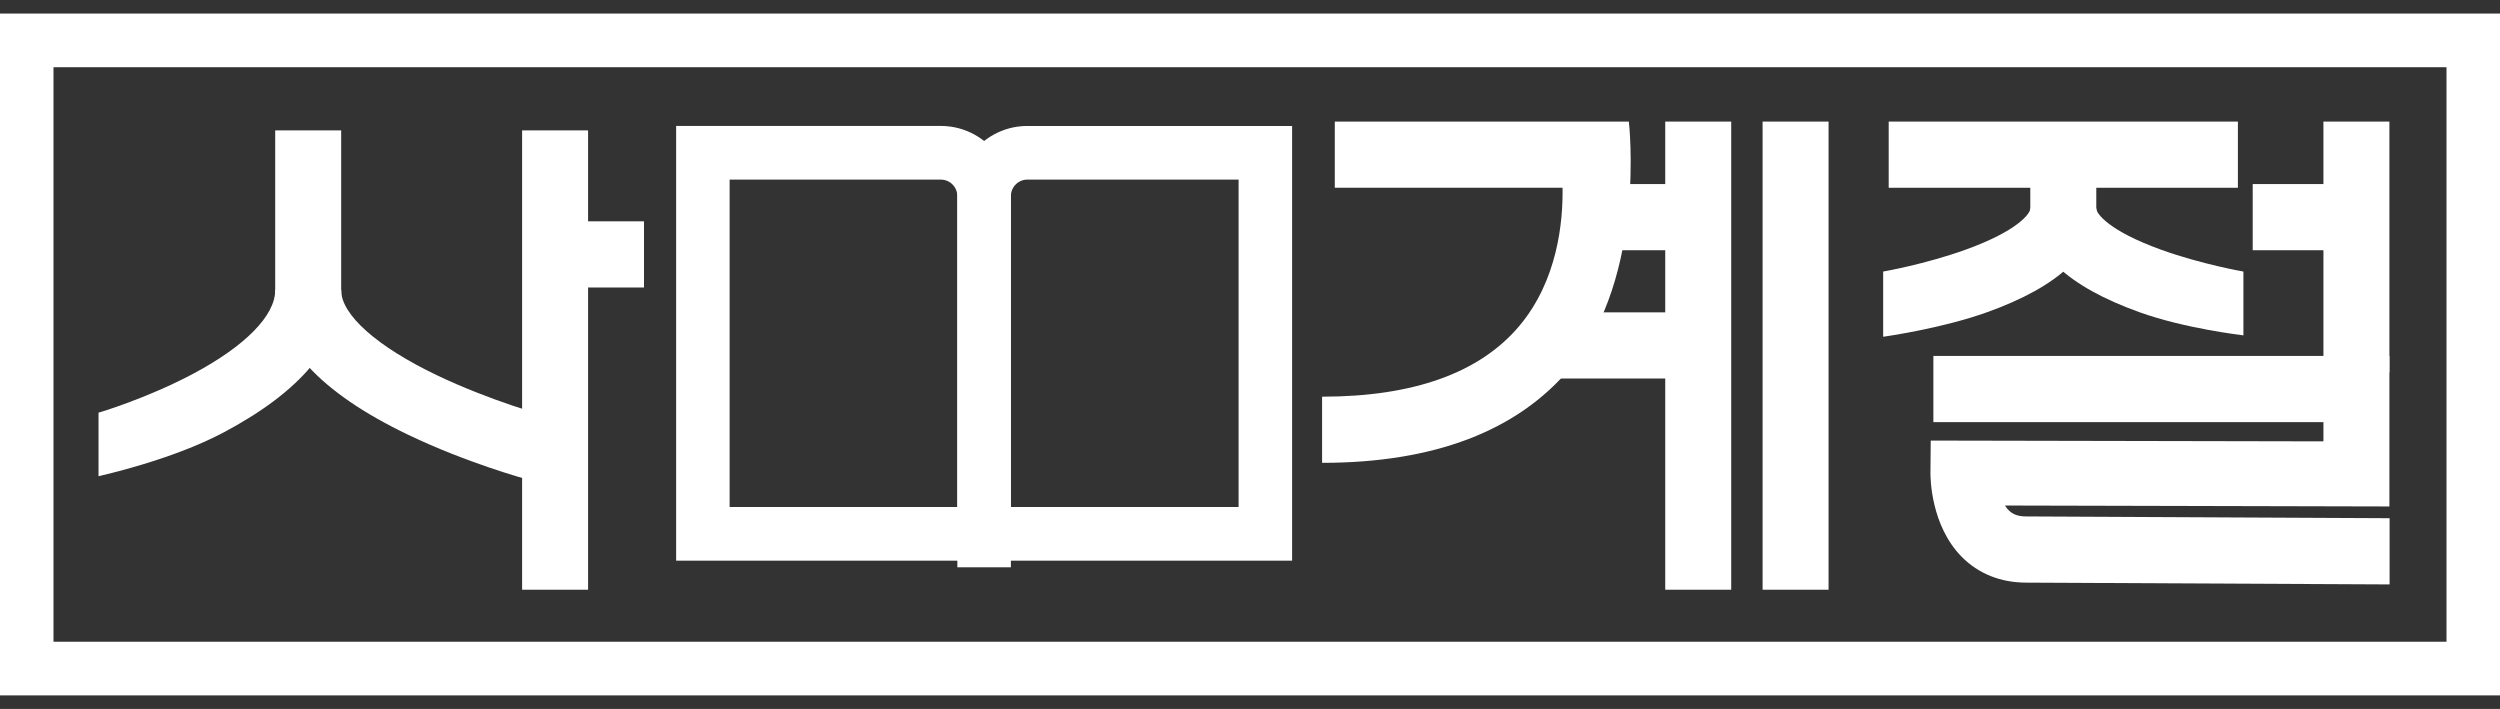 <svg width="134" height="38" viewBox="0 0 134 38" fill="none" xmlns="http://www.w3.org/2000/svg">
<rect x="0" y="0" width="134" height="38" fill="#333333" stroke="none"/>
<path d="M18.287 6.989H14.751V18.515H18.287V6.989Z" fill="white"/>
<path d="M28.319 25.713C28.187 25.677 25.06 24.828 21.886 23.308C17.152 21.041 14.751 18.434 14.751 15.558H18.287C18.287 16.871 20.203 18.573 23.41 20.109C26.294 21.49 29.206 22.281 29.234 22.288L28.318 25.714L28.319 25.713Z" fill="white"/>
<path d="M5.281 25.526V22.12C5.307 22.112 7.868 21.358 10.365 20.027C13.152 18.543 14.751 16.913 14.751 15.556H18.287C18.287 18.399 16.163 20.966 11.972 23.186C9.159 24.677 5.397 25.491 5.281 25.525V25.526Z" fill="white"/>
<path d="M31.521 6.989H27.985V31.609H31.521V6.989Z" fill="white"/>
<path d="M34.518 11.863H29.753V15.41H34.518V11.863Z" fill="white"/>
<path d="M70.864 24.808V21.262C75.762 21.262 79.318 19.986 81.436 17.47C83.49 15.027 83.783 11.879 83.752 10.064H71.545V6.517H87.306C87.306 6.517 88.275 14.807 84.164 19.726C81.346 23.098 76.871 24.808 70.864 24.808Z" fill="white"/>
<path d="M92.793 6.517H89.257V31.609H92.793V6.517Z" fill="white"/>
<path d="M98.011 6.517H94.475V31.609H98.011V6.517Z" fill="white"/>
<path d="M91.024 9.866H85.526V13.412H91.024V9.866Z" fill="white"/>
<path d="M91.024 16.742H82.868V20.288H91.024V16.742Z" fill="white"/>
<path d="M119.951 6.517H101.234V10.064H119.951V6.517Z" fill="white"/>
<path d="M112.361 8.29H108.824V12.752H112.361V8.29Z" fill="white"/>
<path d="M100.938 18.051V14.555C100.96 14.551 103.189 14.165 105.356 13.383C108.188 12.361 108.824 11.429 108.824 11.184H112.361C112.361 13.476 110.392 15.343 106.508 16.735C104.051 17.616 101.039 18.033 100.937 18.051H100.938Z" fill="white"/>
<path d="M120.248 17.976C120.146 17.958 117.134 17.617 114.677 16.735C110.793 15.343 108.824 13.475 108.824 11.184H112.361C112.361 11.429 112.998 12.361 115.829 13.383C117.997 14.165 120.225 14.551 120.247 14.555V17.976H120.248Z" fill="white"/>
<path d="M126.303 9.866H120.745V13.412H126.303V9.866Z" fill="white"/>
<path d="M128.072 6.517H124.536V19.956H128.072V6.517Z" fill="white"/>
<path d="M128.081 31.325L108.607 31.229C107.239 31.229 106.045 30.752 105.153 29.85C103.495 28.173 103.469 25.63 103.472 25.345L103.487 23.615L124.536 23.657V22.625H103.629V19.079H128.072V27.146L107.466 27.096C107.765 27.573 108.145 27.681 108.608 27.681L128.082 27.776V31.323L128.081 31.325Z" fill="white"/>
<path d="M69.257 30.051H51.315V10.515C51.315 8.44 52.998 6.752 55.068 6.752H69.257V30.052V30.051ZM54.183 27.176H66.389V9.626H55.068C54.579 9.626 54.183 10.025 54.183 10.514V27.176Z" fill="white"/>
<path d="M54.183 30.051H36.241V6.751H50.43C52.499 6.751 54.183 8.439 54.183 10.514V30.051ZM39.108 27.175H51.314V10.515C51.314 10.025 50.917 9.627 50.429 9.627H39.108V27.177V27.175Z" fill="white"/>
<path d="M54.183 28.613H51.315V30.407H54.183V28.613Z" fill="white"/>
<path d="M134 37.273H0V0.727H134V37.273ZM2.867 34.397H131.133V3.603H2.867V34.397Z" fill="white"/>
</svg>
